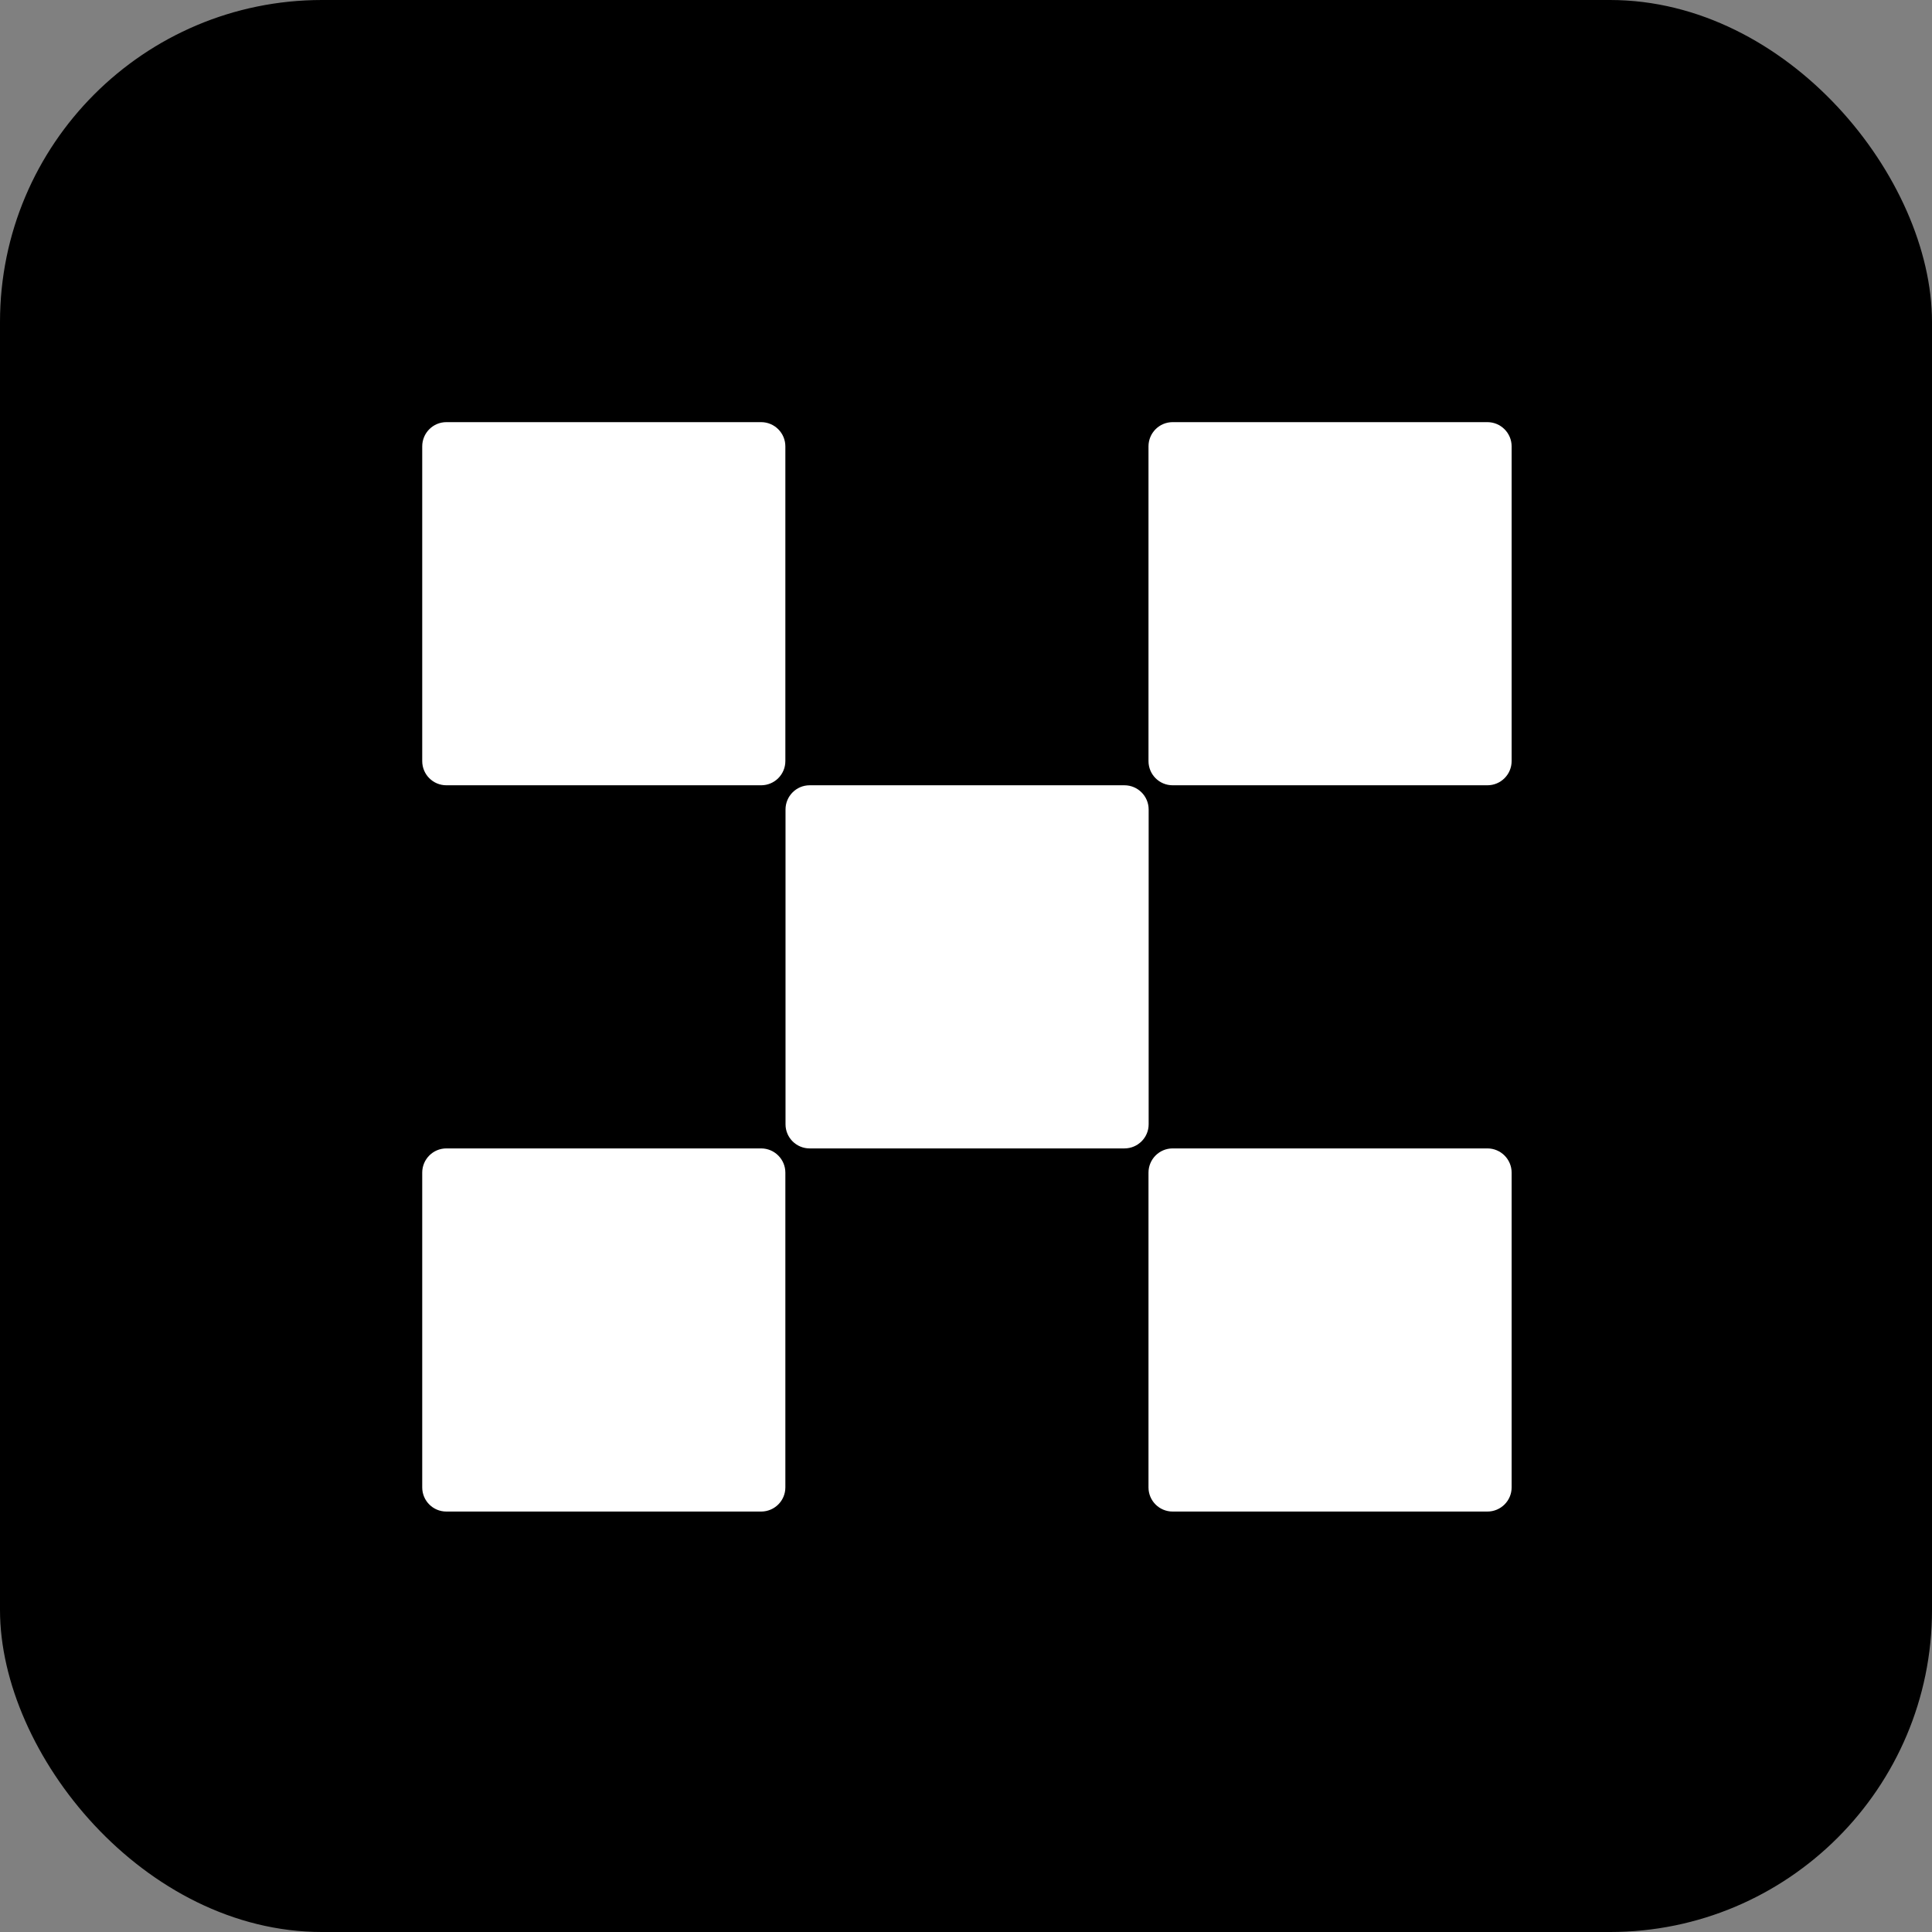 <svg xmlns="http://www.w3.org/2000/svg" width="24" height="24" viewBox="0 0 24 24" fill="none">
  <rect x="0" y="0" width="24" height="24" fill="#808080" stroke="none"/>
  <g clip-path="url(#clip0_1194_1654)">
    <path d="M24 0H0V24H24V0Z" fill="black"/>
    <path fill-rule="evenodd" clip-rule="evenodd" d="M9.455 5.244H5.545C5.379 5.244 5.245 5.379 5.245 5.545V9.454C5.245 9.621 5.379 9.755 5.545 9.755H9.455C9.621 9.755 9.756 9.621 9.756 9.454V5.545C9.756 5.379 9.621 5.244 9.455 5.244ZM13.968 9.755H10.058C9.892 9.755 9.758 9.89 9.758 10.056V13.966C9.758 14.132 9.892 14.266 10.058 14.266H13.968C14.134 14.266 14.269 14.132 14.269 13.966V10.056C14.269 9.89 14.134 9.755 13.968 9.755ZM14.567 5.244H18.477C18.643 5.244 18.778 5.379 18.778 5.545V9.454C18.778 9.621 18.643 9.755 18.477 9.755H14.567C14.401 9.755 14.267 9.621 14.267 9.454V5.545C14.267 5.379 14.401 5.244 14.567 5.244ZM9.455 14.266H5.545C5.379 14.266 5.245 14.401 5.245 14.567V18.477C5.245 18.643 5.379 18.777 5.545 18.777H9.455C9.621 18.777 9.756 18.643 9.756 18.477V14.567C9.756 14.401 9.621 14.266 9.455 14.266ZM14.567 14.266H18.477C18.643 14.266 18.778 14.401 18.778 14.567V18.477C18.778 18.643 18.643 18.777 18.477 18.777H14.567C14.401 18.777 14.267 18.643 14.267 18.477V14.567C14.267 14.401 14.401 14.266 14.567 14.266Z" fill="white"/>
  </g>
  <defs>
    <clipPath id="clip0_1194_1654">
      <rect width="24" height="24" rx="4" fill="white"/>
    </clipPath>
  </defs>
</svg>